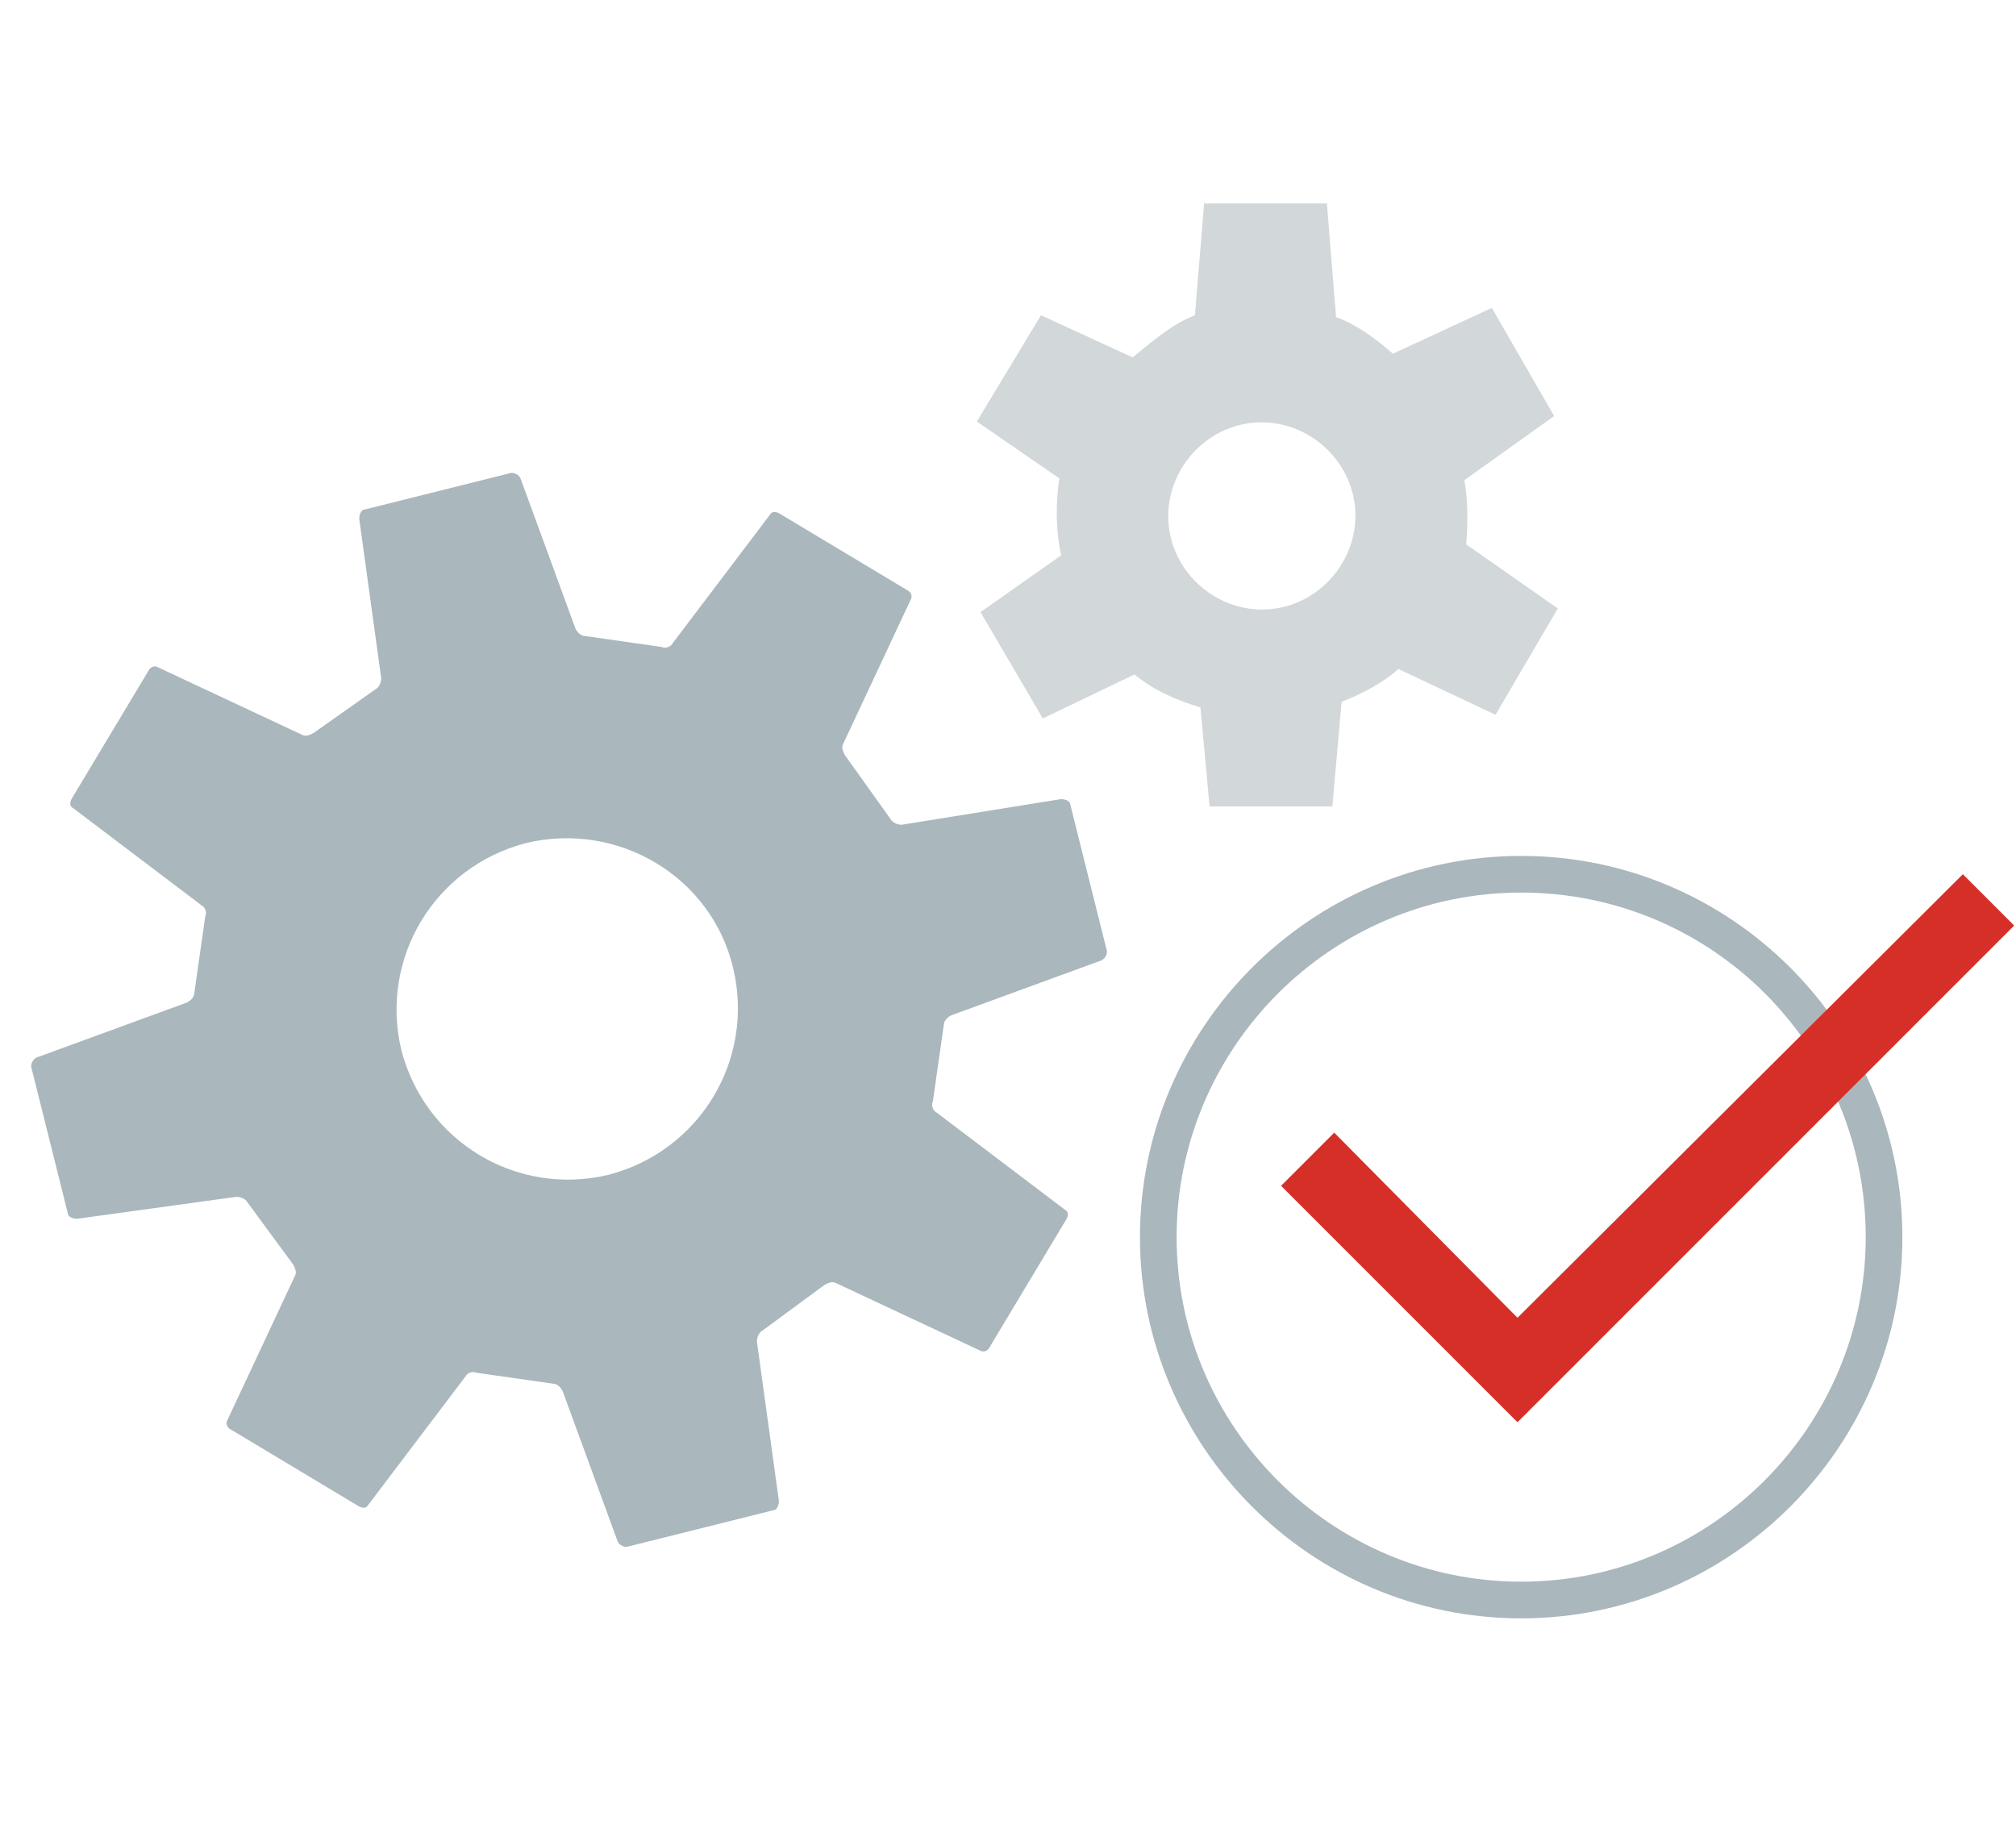 <?xml version="1.0" encoding="utf-8"?>
<svg version="1.1" id="Layer_2" xmlns="http://www.w3.org/2000/svg" xmlns:xlink="http://www.w3.org/1999/xlink" x="0px" y="0px"
	 viewBox="0 0 110 100" style="enable-background:new 0 0 110 100;" width="110" height="100" xml:space="preserve">
<style type="text/css">
	.st0{fill:#AAB7BD;}
	.st1{fill:#D2D7D9;}
	.st2{fill:#D62F27;}
</style>
<g>
	<g>
		<g>
			<path class="st0" d="M46.1,41.2c-0.1-0.2-0.2-0.4-0.1-0.6l3.7-7.9c0.1-0.2,0-0.4-0.2-0.5l-7-4.2c-0.2-0.1-0.4-0.1-0.5,0.1l-5.3,7
				c-0.1,0.2-0.4,0.3-0.6,0.2l-4.2-0.6c-0.2,0-0.4-0.2-0.5-0.4l-3-8.2c-0.1-0.2-0.3-0.3-0.5-0.3l-8,2c-0.2,0-0.3,0.3-0.3,0.5
				l1.2,8.7c0,0.2-0.1,0.5-0.3,0.6L17.1,40c-0.2,0.1-0.4,0.2-0.6,0.1l-7.9-3.7c-0.2-0.1-0.4,0-0.5,0.2l-4.2,7
				c-0.1,0.2-0.1,0.4,0.1,0.5l7,5.3c0.2,0.1,0.3,0.4,0.2,0.6l-0.6,4.2c0,0.2-0.2,0.4-0.4,0.5l-8.2,3c-0.2,0.1-0.3,0.3-0.3,0.5l2,8
				c0,0.2,0.3,0.3,0.5,0.3l8.7-1.2c0.2,0,0.5,0.1,0.6,0.3l2.5,3.4c0.1,0.2,0.2,0.4,0.1,0.6l-3.7,7.9c-0.1,0.2,0,0.4,0.2,0.5l7,4.2
				c0.2,0.1,0.4,0.1,0.5-0.1l5.3-7c0.1-0.2,0.4-0.3,0.6-0.2l4.2,0.6c0.2,0,0.4,0.2,0.5,0.4l3,8.2c0.1,0.2,0.3,0.3,0.5,0.3l8-2
				c0.2,0,0.3-0.3,0.3-0.5l-1.2-8.7c0-0.2,0.1-0.5,0.3-0.6l3.4-2.5c0.2-0.1,0.4-0.2,0.6-0.1l7.9,3.7c0.2,0.1,0.4,0,0.5-0.2l4.2-7
				c0.1-0.2,0.1-0.4-0.1-0.5l-7-5.3c-0.2-0.1-0.3-0.4-0.2-0.6l0.6-4.2c0-0.2,0.2-0.4,0.4-0.5l8.2-3c0.2-0.1,0.3-0.3,0.3-0.5l-2-8
				c0-0.2-0.3-0.3-0.5-0.3L49.2,45c-0.2,0-0.5-0.1-0.6-0.3L46.1,41.2z M40,52.8c1.2,5-1.8,10-6.8,11.3c-5,1.2-10-1.8-11.3-6.8
				c-1.2-5,1.8-10,6.8-11.3C33.7,44.8,38.8,47.8,40,52.8z"/>
		</g>
	</g>
	<path class="st1" d="M79.9,26.2l4.9-3.5l-3.4-5.9L76,19.3c-0.9-0.8-2-1.6-3.1-2l-0.5-6.2h-6.7l-0.5,6.1c-1.3,0.5-2.4,1.5-3.4,2.3
		l-5-2.3L53.3,23l4.5,3.1c-0.2,1.4-0.2,2.8,0.1,4.2l-4.4,3.1l3.4,5.8l5-2.4c1.1,0.9,2.3,1.4,3.6,1.8L66,44h6.7l0.5-5.7
		c1.2-0.5,2.2-1,3.1-1.8l5.3,2.5l3.4-5.8l-5-3.5C80.1,28.5,80.1,27.3,79.9,26.2z M70.1,33.1c-2.7,0.7-5.5-1-6.2-3.7
		c-0.7-2.7,1-5.5,3.7-6.2c2.7-0.7,5.5,1,6.2,3.7C74.5,29.6,72.8,32.4,70.1,33.1z"/>
	<path class="st0" d="M83,88.3c-11.5,0-20.8-9.4-20.8-20.8S71.5,46.7,83,46.7c11.5,0,20.8,9.4,20.8,20.8S94.5,88.3,83,88.3z
		 M83,48.7c-10.4,0-18.8,8.5-18.8,18.8c0,10.4,8.5,18.8,18.8,18.8c10.4,0,18.8-8.5,18.8-18.8C101.8,57.1,93.4,48.7,83,48.7z"/>
	<polygon class="st2" points="82.8,77.6 69.9,64.7 72.8,61.8 82.8,71.9 107.1,47.7 109.9,50.5 	"/>
</g>
</svg>
